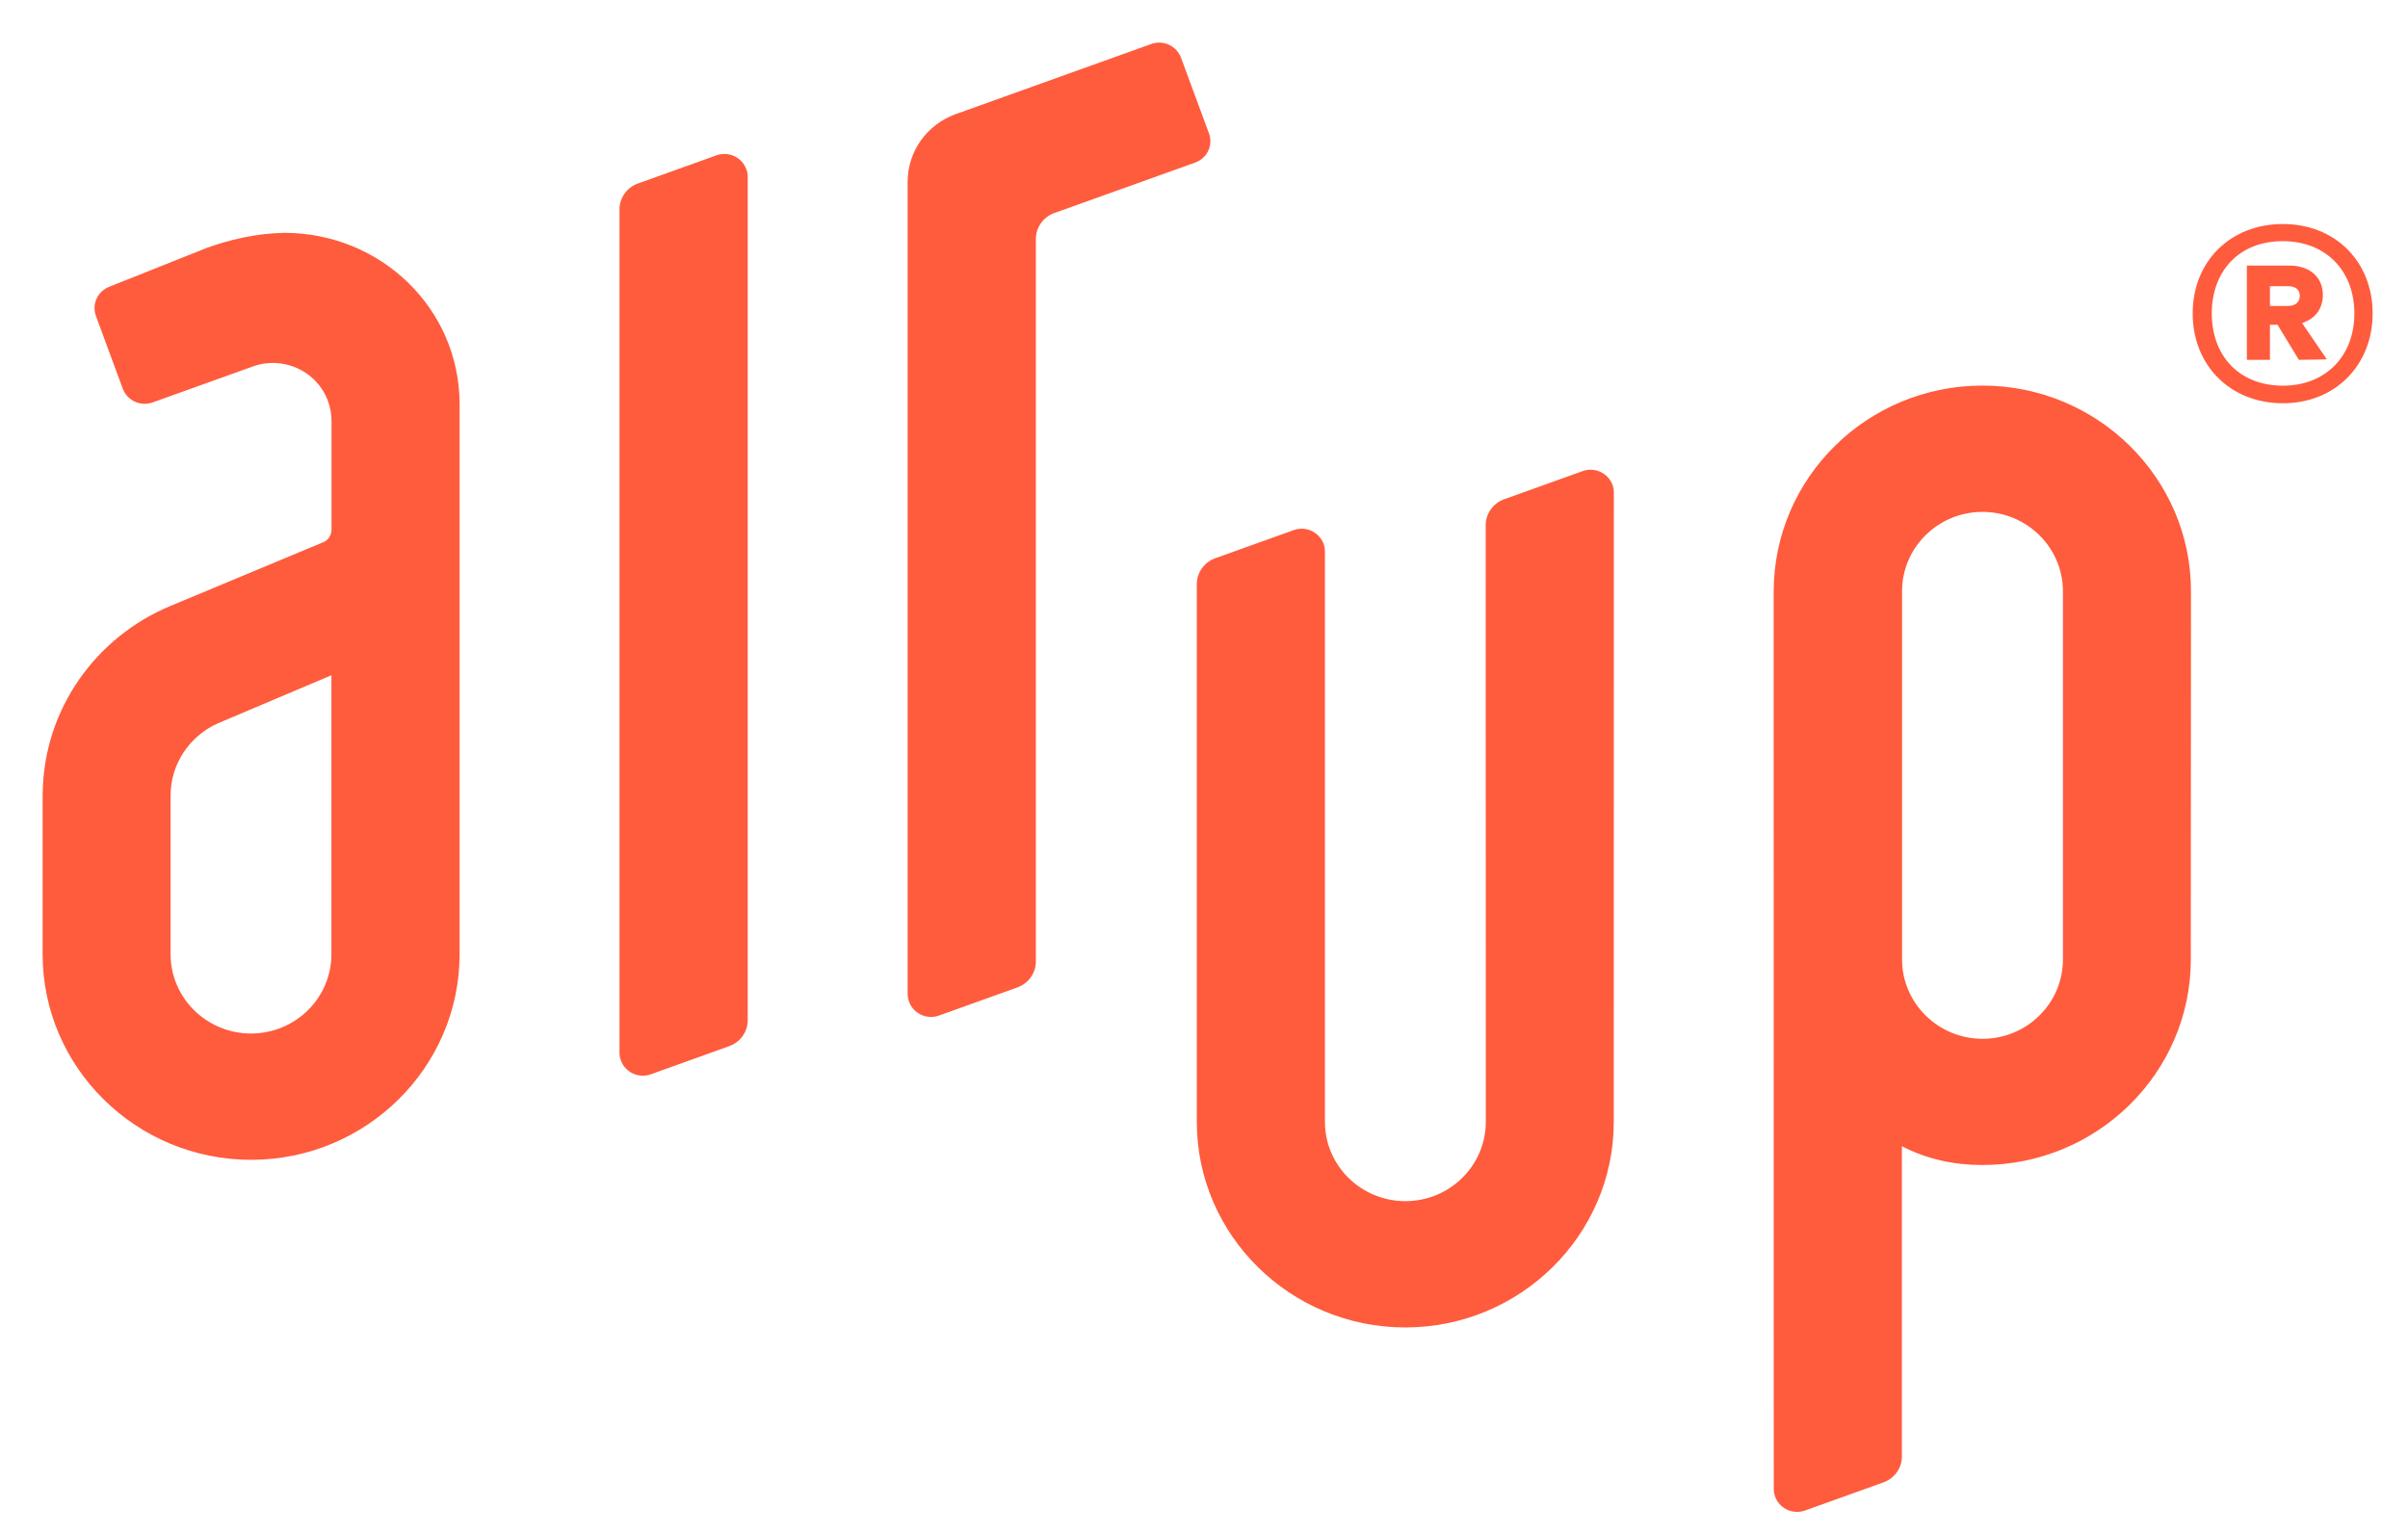  <svg
              viewBox="0 0 113 72"
              fill="#ff5b3d"
              xmlns="http://www.w3.org/2000/svg"
            >
              <path
                d="M75.729 52.657C75.729 57.977 71.339 62.308 65.945 62.308C60.552 62.308 56.162 57.977 56.162 52.657V27.419C56.162 26.891 56.494 26.398 57.026 26.204L60.708 24.883C61.276 24.678 61.903 24.97 62.111 25.526C62.155 25.648 62.175 25.771 62.175 25.897V52.657C62.175 54.712 63.867 56.38 65.95 56.38C68.032 56.38 69.724 54.712 69.724 52.657L69.72 24.651C69.72 24.122 70.052 23.629 70.583 23.436L74.266 22.114C74.833 21.909 75.461 22.201 75.669 22.757C75.713 22.88 75.733 23.002 75.733 23.128L75.729 52.657Z"
                fill="#ff5b3d"
              ></path>
              <path
                d="M93.033 24.027C90.95 24.027 89.258 25.696 89.258 27.75V45.037C89.258 47.088 90.954 48.76 93.033 48.76C95.116 48.76 96.807 47.092 96.807 45.037V27.75C96.807 25.7 95.112 24.027 93.033 24.027ZM89.25 68.362C89.25 68.922 88.891 69.399 88.383 69.581L84.701 70.902C84.585 70.941 84.461 70.965 84.333 70.965C83.729 70.965 83.237 70.484 83.237 69.884L83.233 27.782C83.233 22.418 87.631 18.099 93.029 18.099C98.426 18.099 102.816 22.43 102.816 27.75L102.808 45.033C102.808 50.358 98.418 54.684 93.021 54.684C91.721 54.684 90.422 54.416 89.25 53.801V68.362Z"
                fill="#ff5b3d"
              ></path>
              <path
                d="M35.088 47.889V8.306C35.088 8.184 35.068 8.058 35.02 7.936C34.812 7.376 34.185 7.088 33.617 7.293L29.935 8.614C29.403 8.803 29.071 9.3 29.071 9.829V49.411C29.071 49.533 29.091 49.659 29.139 49.782C29.347 50.342 29.975 50.63 30.542 50.425L34.225 49.103C34.756 48.91 35.088 48.417 35.088 47.889Z"
                fill="#ff5b3d"
              ></path>
              <path
                d="M21.567 18.975C21.567 14.491 17.88 10.929 13.335 10.929C11.987 10.953 10.752 11.261 9.704 11.635L5.154 13.45C4.587 13.655 4.295 14.274 4.503 14.834L5.762 18.245C5.97 18.805 6.598 19.093 7.166 18.888L11.867 17.2C13.295 16.688 14.87 17.413 15.39 18.821C15.502 19.129 15.557 19.441 15.557 19.748V24.852C15.557 25.124 15.41 25.353 15.166 25.451L7.993 28.445C4.507 29.896 2.048 33.284 2.004 37.236H2V37.323C2 37.331 2 37.334 2 37.342V44.789C2 50.109 6.39 54.44 11.783 54.44C17.177 54.44 21.567 50.109 21.567 44.789V18.975ZM11.779 48.512C9.696 48.512 8.005 46.843 8.005 44.789V37.342C8.005 35.84 8.913 34.542 10.216 33.955L15.553 31.695V44.789C15.553 46.843 13.862 48.512 11.779 48.512Z"
                fill="#ff5b3d"
              ></path>
              <path
                d="M56.082 7.632L49.469 10.002C48.97 10.184 48.61 10.661 48.61 11.217V45.132C48.61 45.66 48.278 46.153 47.746 46.346L44.064 47.668C43.496 47.873 42.868 47.581 42.661 47.025C42.617 46.903 42.593 46.78 42.593 46.654V8.535C42.593 7.088 43.512 5.857 44.808 5.372L54.019 2.067C54.135 2.024 54.263 2 54.395 2C54.867 2 55.271 2.296 55.422 2.71L56.73 6.252C56.942 6.812 56.65 7.431 56.082 7.632Z"
                fill="#ff5b3d"
              ></path>
              <path
                d="M102.896 14.712C102.896 12.286 104.647 10.515 107.13 10.515C109.589 10.515 111.34 12.282 111.34 14.712C111.34 17.137 109.589 18.928 107.13 18.928C104.647 18.928 102.896 17.137 102.896 14.712ZM103.792 14.712C103.792 16.707 105.083 18.103 107.126 18.103C109.149 18.103 110.484 16.703 110.484 14.712C110.484 12.716 109.149 11.32 107.126 11.32C105.083 11.316 103.792 12.716 103.792 14.712ZM108.026 15.161L109.193 16.869L107.878 16.889L106.878 15.244H106.522V16.889H105.439V12.467H107.442C108.381 12.467 109.005 13.004 109.005 13.844C109.005 14.502 108.629 14.976 108.026 15.161ZM106.522 13.434V14.361H107.378C107.67 14.361 107.922 14.215 107.922 13.887C107.922 13.56 107.67 13.434 107.378 13.434H106.522V13.434Z"
                fill="#ff5b3d"
              ></path>
            </svg>